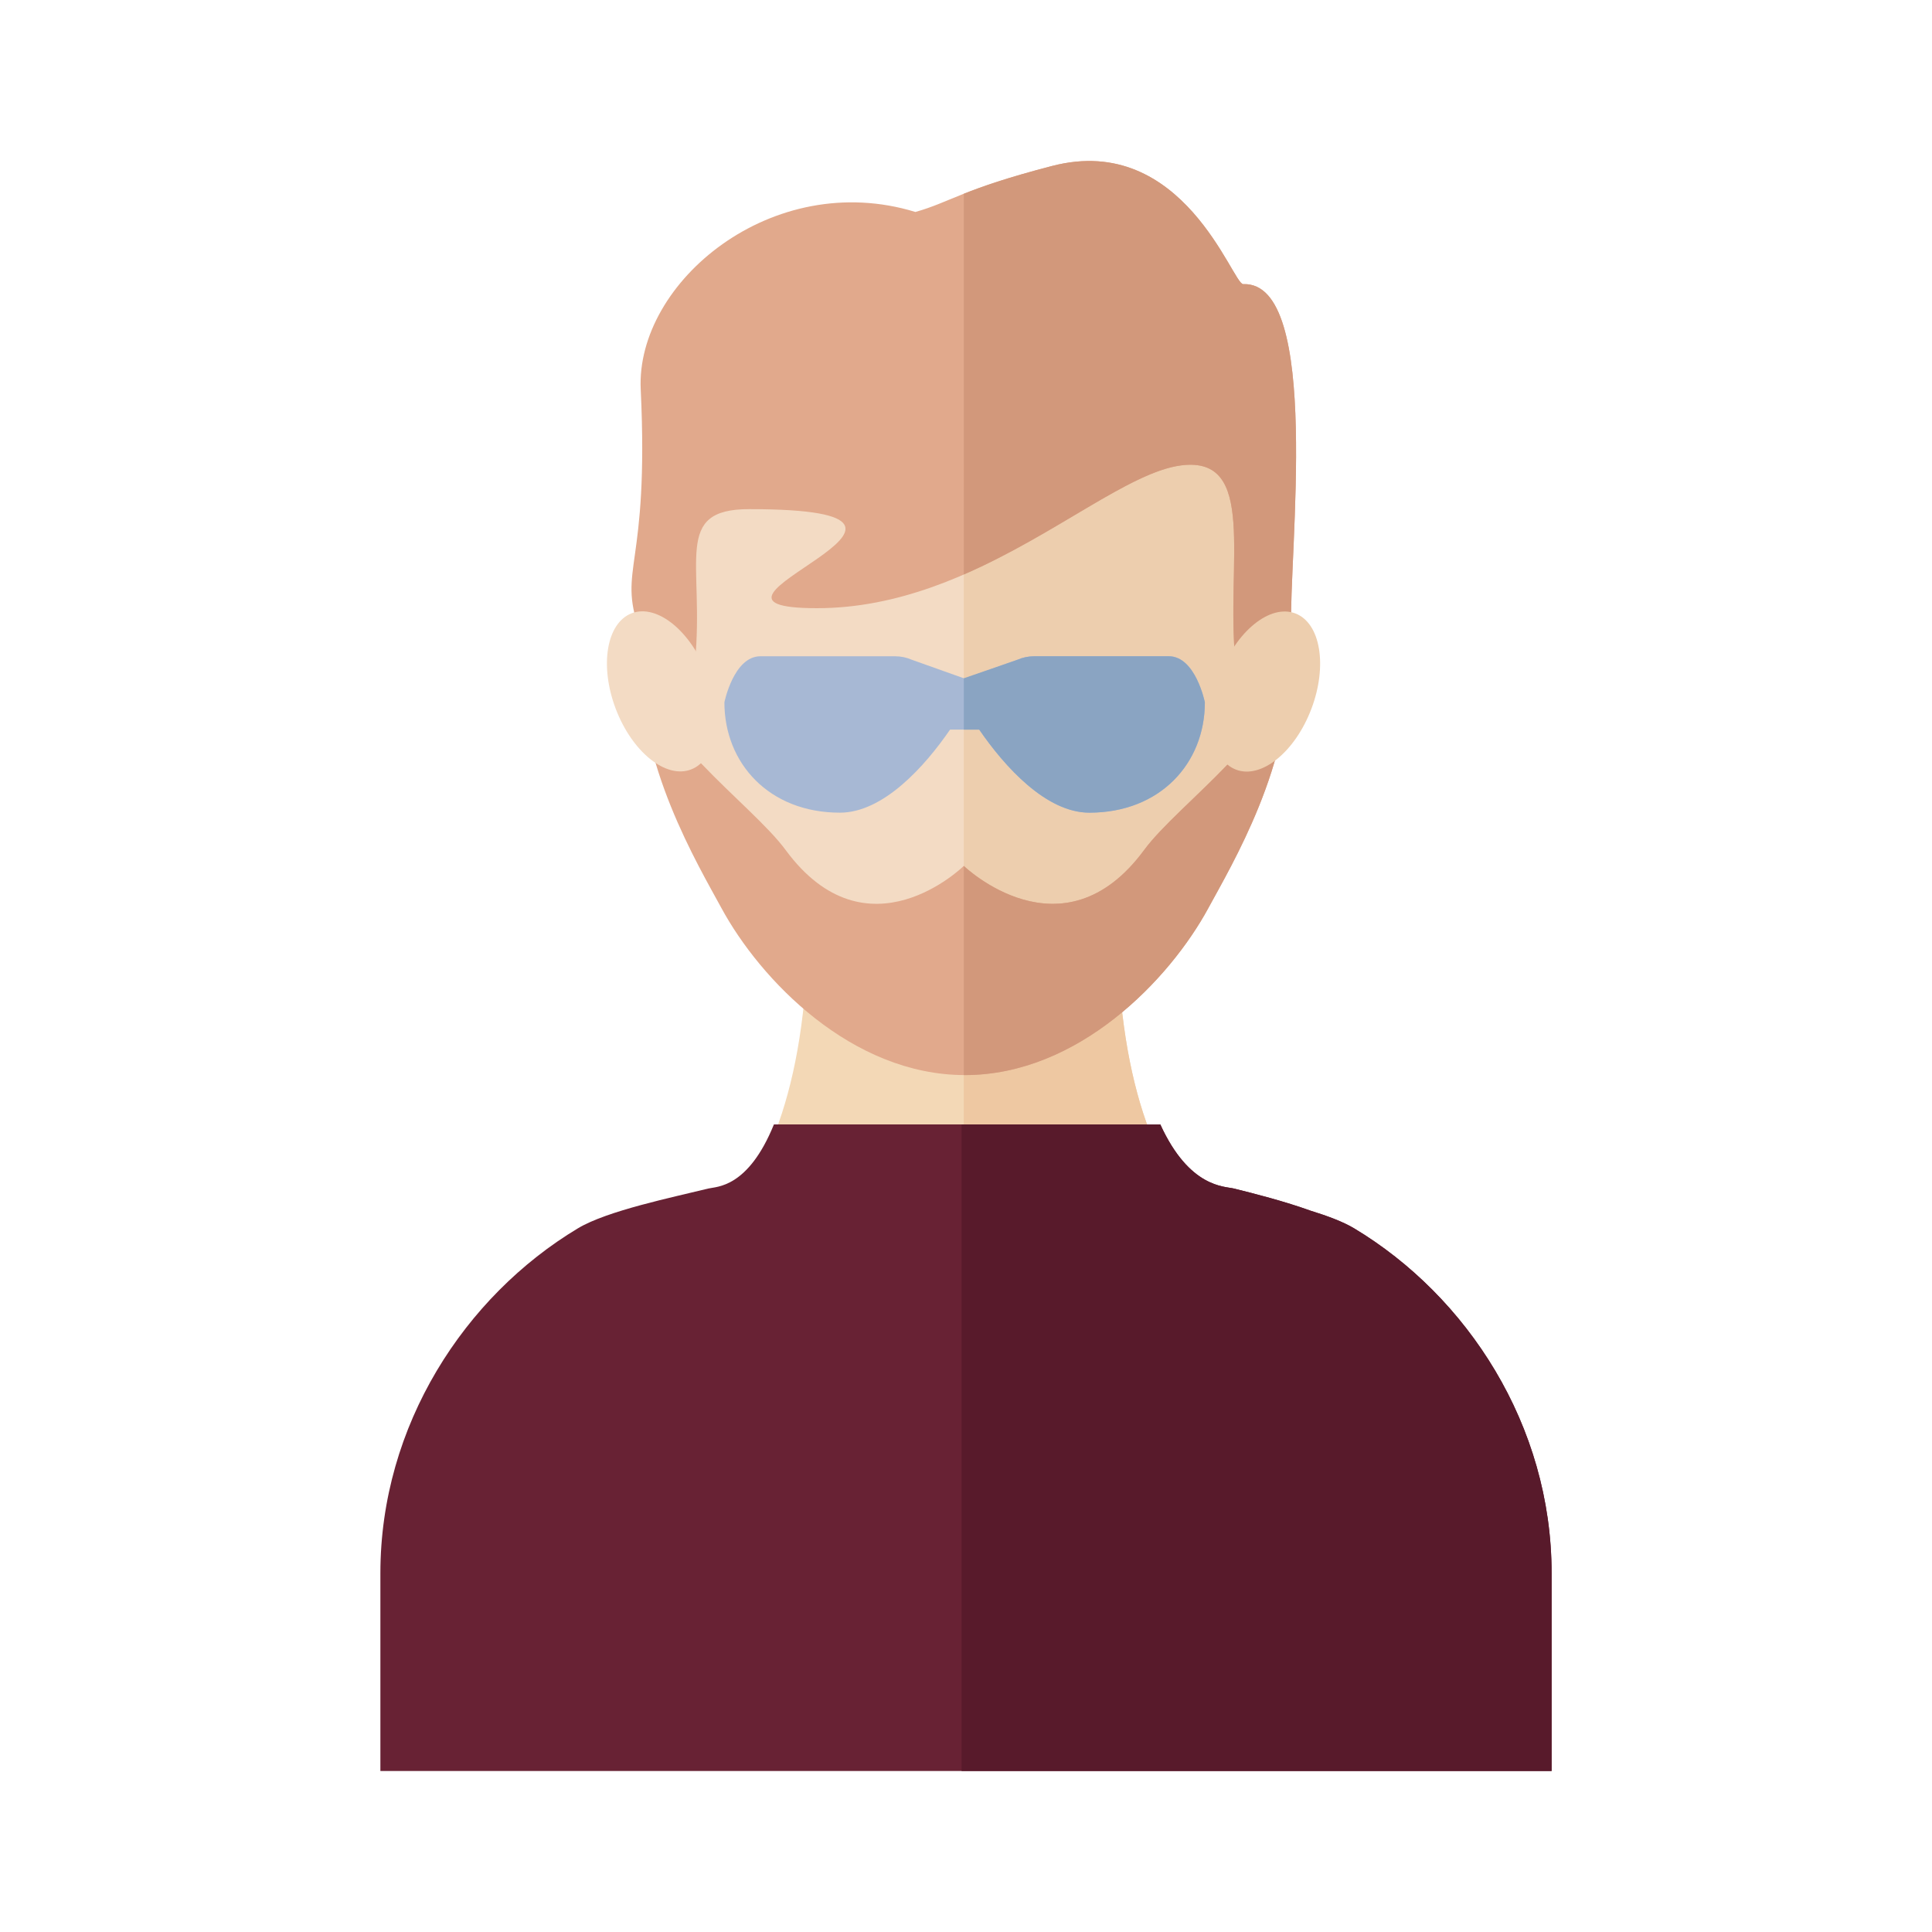 <svg height="100px" width="100px" version="1.1" id="Layer_1" xmlns="http://www.w3.org/2000/svg" xmlns:xlink="http://www.w3.org/1999/xlink" viewBox="-33.11 -33.11 397.33 397.33" xml:space="preserve" fill="#000000" stroke="#000000" stroke-width="0.003">
<g id="SVGRepo_bgCarrier" stroke-width="0"/>
<g id="SVGRepo_tracerCarrier" stroke-linecap="round" stroke-linejoin="round"/>
<g id="SVGRepo_iconCarrier"> <g id="XMLID_1481_"> <g id="XMLID_1482_"> <g id="XMLID_1483_"> <path id="XMLID_1484_" style="fill:#F3D8B6;" d="M248.039,236.042c-18.667-6.681-51.458-11.736-51.458-81.376h-29.23h-5.002 h-29.23c0,69.64-32.791,74.695-51.458,81.376c0,47.368,68.832,48.824,80.688,53.239v1.537c0,0,0.922-0.188,2.501-0.68 c1.579,0.492,2.501,0.68,2.501,0.68v-1.537C179.207,284.866,248.039,283.409,248.039,236.042z"/> </g> <path id="XMLID_1485_" style="fill:#EEC8A2;" d="M196.582,154.666h-29.23h-2.251v135.547c1.421,0.433,2.251,0.604,2.251,0.604 v-1.537c11.855-4.414,80.688-5.871,80.688-53.239C229.373,229.361,196.582,224.306,196.582,154.666z"/> </g> <g id="XMLID_1486_"> <path id="XMLID_1487_" style="fill:#F3DBC4;" d="M165.103,176.828c-27.454,0-48.409-23.119-57.799-40.456 s-15.888-79.445,4.34-106.897c19.808-26.883,53.459-13.838,53.459-13.838s33.649-13.045,53.458,13.838 c20.226,27.452,13.726,89.56,4.335,106.897C213.504,153.709,192.551,176.828,165.103,176.828z"/> <path id="XMLID_1488_" style="fill:#EDCEAE;" d="M218.561,29.476c-19.81-26.883-53.458-13.838-53.458-13.838h-0.002v161.191h0.002 c27.449,0,48.401-23.119,57.794-40.456C232.287,119.036,238.787,56.928,218.561,29.476z"/> </g> <g id="XMLID_1489_"> <path id="XMLID_1492_" style="fill:#E1A98C;" d="M222.556,25.321c-2.159,0.08-12.282-31.303-39.282-24.303 c-18.537,4.806-20.877,7.419-28.12,9.463c-29.41-9.014-57.539,14.472-56.495,36.488c1.759,37.07-4.778,36.505-0.295,49.454 s8.466,23.407,8.466,23.407s0.996,3.565,2.988-16.854s-4.705-31.379,11.137-31.379c52.452,0-19.698,20.372,13.952,20.372 c33.391,0,59.203-27.381,74.92-29.372c15.716-1.992,9.145,19.96,11.137,40.379s2.988,16.854,2.988,16.854s8.92-9.712,8.466-23.407 C231.908,80.969,238.788,24.719,222.556,25.321z"/> <path id="XMLID_1493_" style="fill:#D2987B;" d="M222.556,25.322c-2.159,0.08-12.282-31.303-39.282-24.303 c-9.171,2.377-14.375,4.218-18.173,5.719V85.04c18.973-8.253,34.142-21.103,44.726-22.443c15.717-1.992,9.145,19.96,11.137,40.379 s2.988,16.854,2.988,16.854s8.92-9.712,8.466-23.407C231.908,80.969,238.788,24.719,222.556,25.322z"/> </g> <g id="XMLID_1494_"> <path id="XMLID_1495_" style="fill:#A7B8D4;" d="M207.267,101.856h-27.689c-1.185,0-2.356,0.243-3.431,0.713l-10.874,3.873 l-10.874-3.873c-1.075-0.47-2.246-0.713-3.431-0.713H123.28c-5.509,0-7.411,9.474-7.411,9.474 c0,12.532,9.191,22.692,23.756,22.692c8.882,0,17.409-9.44,22.649-17.081h6c5.24,7.641,13.768,17.081,22.649,17.081 c14.565,0,23.756-10.16,23.756-22.692C214.678,111.33,212.776,101.856,207.267,101.856z"/> <path id="XMLID_1496_" style="fill:#8AA4C2;" d="M207.267,101.856h-27.689c-1.185,0-2.356,0.243-3.431,0.713l-11.041,3.813v10.559 h3.167c5.24,7.641,13.768,17.081,22.649,17.081c14.565,0,23.756-10.16,23.756-22.692 C214.678,111.33,212.776,101.856,207.267,101.856z"/> </g> <g id="XMLID_1497_"> <path id="XMLID_1498_" style="fill:#682234;" d="M245.383,219.513c-2.201-1.327-5.416-2.538-8.955-3.63 c-5.291-1.905-11.248-3.442-15.795-4.565c-1.89-0.473-9.146-0.102-15.118-13.184h-79.463 c-5.328,13.132-11.814,12.767-13.484,13.184c-7.154,1.766-20.802,4.554-26.844,8.195c-23.228,13.951-40.605,40.482-40.605,70.914 v40.681h239.964h0.906v-40.681C285.988,259.995,268.611,233.464,245.383,219.513z"/> <path id="XMLID_1499_" style="fill:#581A2B;" d="M245.383,219.513c-2.201-1.327-5.416-2.538-8.955-3.63 c-5.291-1.905-11.248-3.442-15.795-4.565c-1.89-0.473-9.146-0.102-15.118-13.184h-40.867v132.974h120.435h0.906v-40.681 C285.988,259.995,268.611,233.464,245.383,219.513z"/> </g> <g id="XMLID_1500_"> <g id="XMLID_1504_"> <g id="XMLID_1502_"> <path id="XMLID_1503_" style="fill:#E1A98C;" d="M231.779,102.653c-0.725,14.745-22.425,29.324-29.599,39.061 c-16.801,22.803-37.079,3.255-37.079,3.255s-19.826,19.548-36.629-3.255c-7.173-9.735-28.871-24.311-29.596-39.054 c-1.19,20.863,11.665,42.273,16.381,50.979c7.973,14.719,26.764,34.348,50.072,34.348c23.304,0,42.094-19.629,50.068-34.348 C220.113,144.932,232.969,123.518,231.779,102.653z"/> </g> </g> <path id="XMLID_1506_" style="fill:#D2987B;" d="M231.779,102.653c-0.725,14.745-22.424,29.324-29.599,39.061 c-16.801,22.803-37.08,3.255-37.08,3.255v43.012c0.076,0,0.152,0.006,0.228,0.006c23.304,0,42.094-19.628,50.068-34.348 C220.113,144.932,232.969,123.518,231.779,102.653z"/> </g> <g id="XMLID_1507_"> <ellipse id="XMLID_33_" transform="matrix(0.354 -0.935 0.935 0.354 44.712 282.986)" style="fill:#EDCEAE;" cx="227.275" cy="109.116" rx="17.187" ry="10.048"/> <ellipse id="XMLID_32_" transform="matrix(0.354 0.935 -0.935 0.354 168.501 -25.786)" style="fill:#F3DBC4;" cx="102.923" cy="109.124" rx="17.187" ry="10.048"/> </g> </g> </g>
</svg>